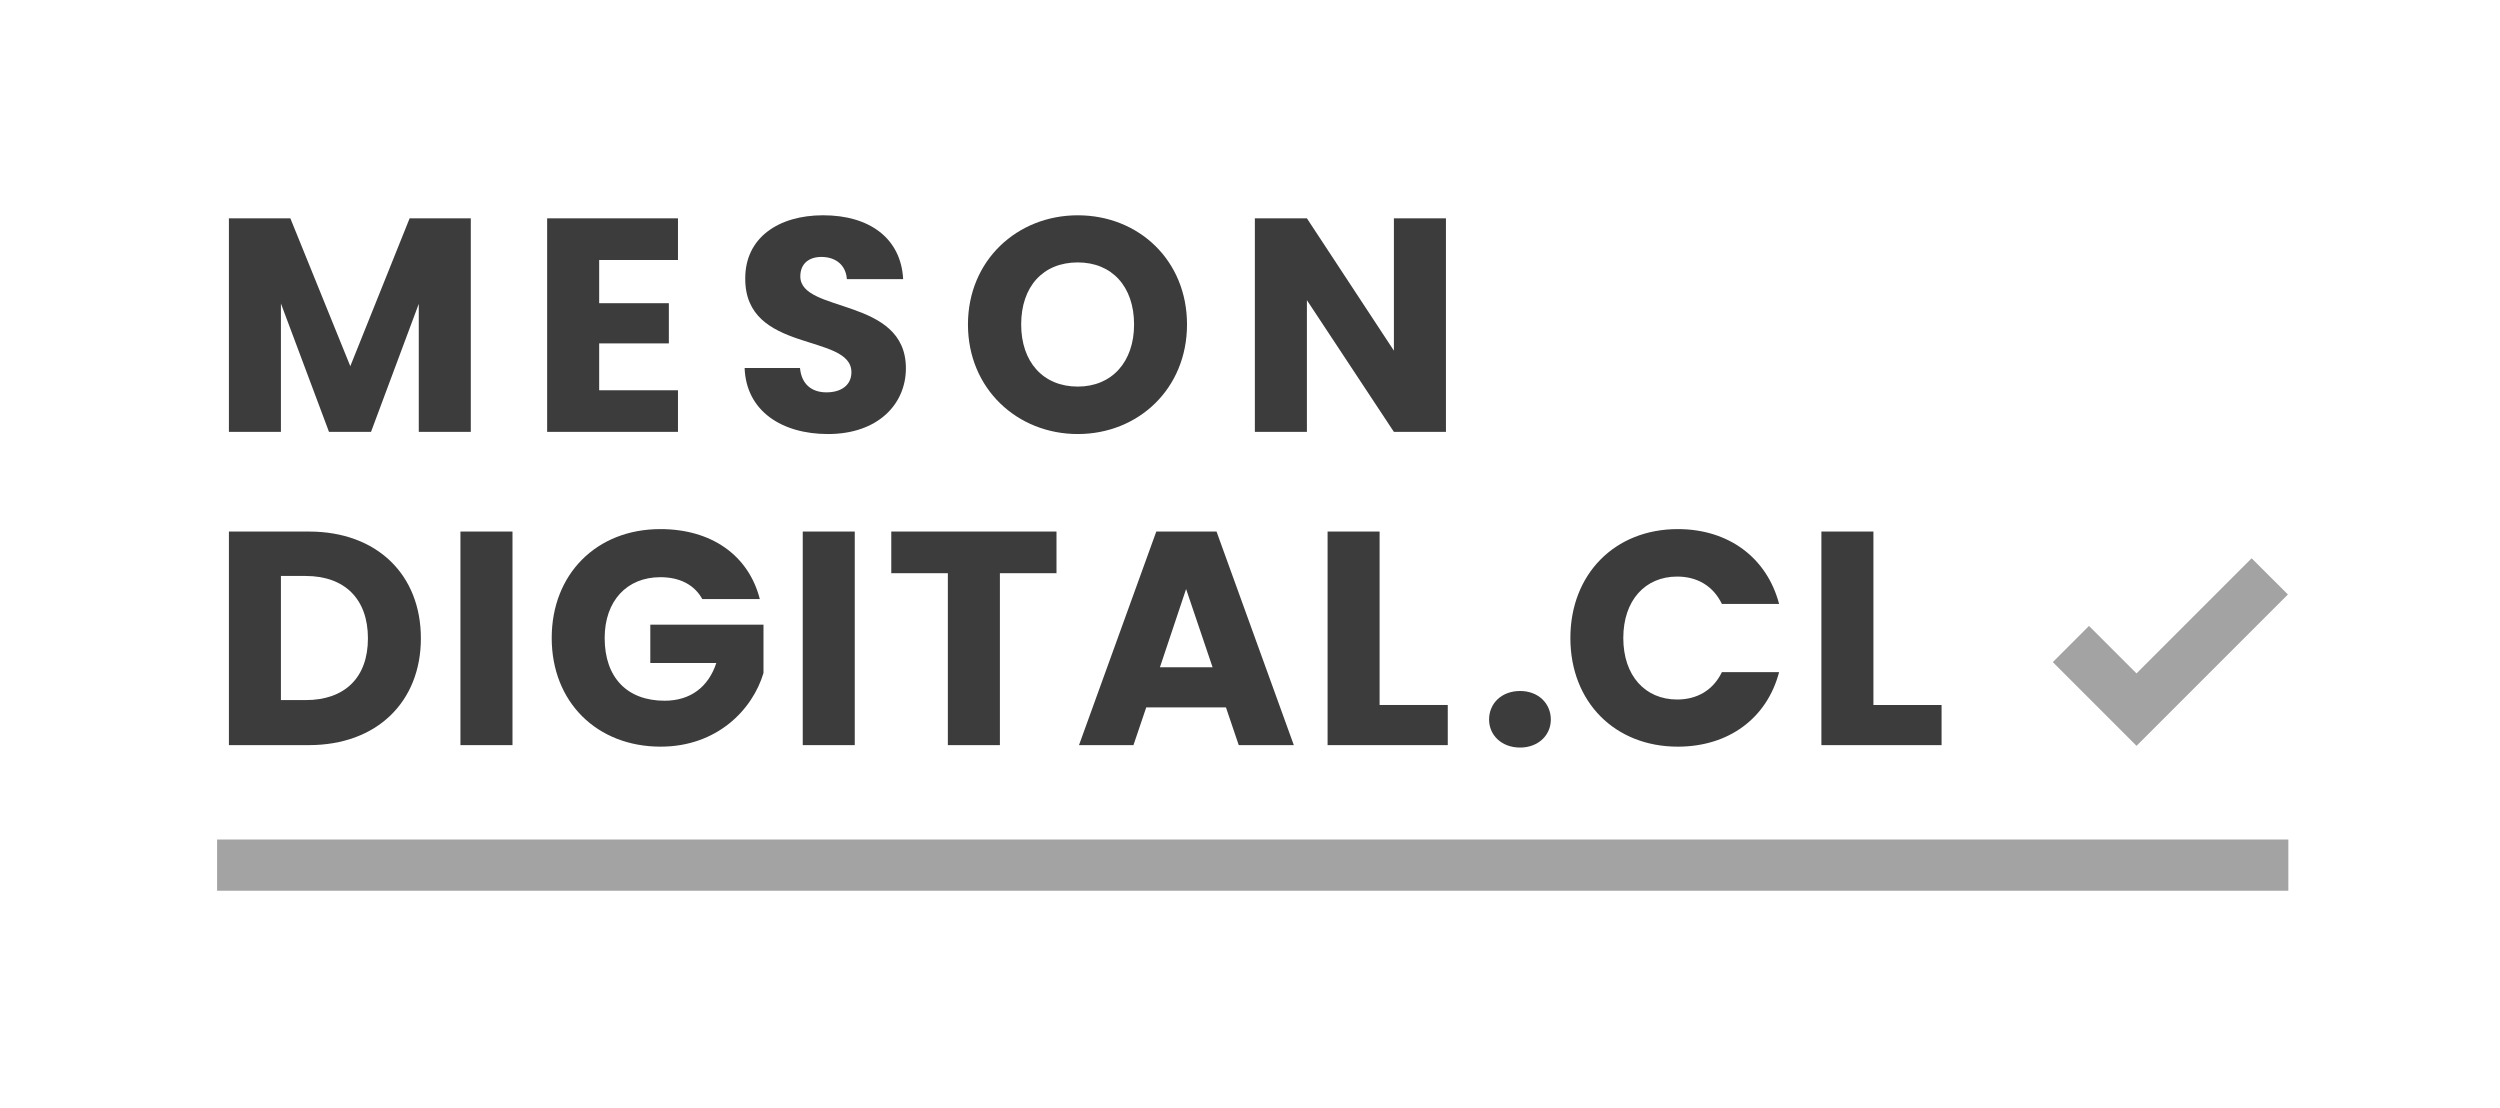 <?xml version="1.0" encoding="utf-8"?>
<!-- Generator: Adobe Illustrator 16.0.0, SVG Export Plug-In . SVG Version: 6.00 Build 0)  -->
<!DOCTYPE svg PUBLIC "-//W3C//DTD SVG 1.1//EN" "http://www.w3.org/Graphics/SVG/1.1/DTD/svg11.dtd">
<svg version="1.1" xmlns="http://www.w3.org/2000/svg" xmlns:xlink="http://www.w3.org/1999/xlink" x="0px" y="0px"
	 width="249.752px" height="110.668px" viewBox="0 0 249.752 110.668" enable-background="new 0 0 249.752 110.668"
	 xml:space="preserve">
<g id="_x34_">
</g>
<g id="_x33_">
	<g>
		<g>
			<rect x="21.689" y="83.869" fill="#A3A3A3" width="206.919" height="5.116"/>
		</g>
		<g>
			<path fill="#3C3C3C" d="M22.868,21.811h6.139l5.989,14.771l5.926-14.771h6.111v21.336h-5.197V30.352l-4.772,12.795h-4.197
				L28.064,30.32v12.826h-5.196V21.811z"/>
		</g>
		<g>
			<path fill="#3C3C3C" d="M67.73,25.975h-7.872v4.315h6.961v4.014h-6.961v4.681h7.872v4.162H54.66V21.811h13.07V25.975z"/>
		</g>
		<g>
			<path fill="#3C3C3C" d="M82.715,43.361c-4.59,0-8.174-2.281-8.327-6.596h5.532c0.153,1.641,1.186,2.432,2.645,2.432
				c1.521,0,2.492-0.76,2.492-2.008c0-3.951-10.668-1.824-10.607-9.391c0-4.042,3.312-6.291,7.78-6.291
				c4.651,0,7.781,2.309,7.996,6.382h-5.624c-0.091-1.368-1.064-2.189-2.462-2.219c-1.246-0.032-2.188,0.608-2.188,1.945
				c0,3.708,10.548,2.036,10.548,9.179C90.498,40.383,87.701,43.361,82.715,43.361z"/>
		</g>
		<g>
			<path fill="#3C3C3C" d="M107.67,43.361c-6.047,0-10.971-4.527-10.971-10.943c0-6.412,4.923-10.91,10.971-10.91
				c6.08,0,10.914,4.498,10.914,10.91C118.584,38.834,113.72,43.361,107.67,43.361z M107.67,38.62c3.406,0,5.625-2.464,5.625-6.202
				c0-3.801-2.219-6.202-5.625-6.202c-3.465,0-5.654,2.401-5.654,6.202C102.017,36.156,104.205,38.62,107.67,38.62z"/>
		</g>
		<g>
			<path fill="#3C3C3C" d="M144.451,21.811v21.336h-5.199l-8.691-13.159v13.159h-5.199V21.811h5.199l8.691,13.221V21.811H144.451z"
				/>
		</g>
		<g>
			<path fill="#3C3C3C" d="M42.047,63.771c0,6.319-4.377,10.667-11.186,10.667h-7.993V53.102h7.993
				C37.67,53.102,42.047,57.418,42.047,63.771z M30.526,69.94c3.921,0,6.231-2.249,6.231-6.169c0-3.922-2.31-6.232-6.231-6.232
				h-2.462V69.94H30.526z"/>
		</g>
		<g>
			<path fill="#3C3C3C" d="M45.999,53.102h5.199v21.337h-5.199V53.102z"/>
		</g>
		<g>
			<path fill="#3C3C3C" d="M75.908,59.85h-5.747c-0.788-1.43-2.246-2.188-4.192-2.188c-3.345,0-5.562,2.37-5.562,6.077
				c0,3.953,2.249,6.264,5.987,6.264c2.582,0,4.376-1.369,5.167-3.77h-6.595v-3.83h11.307v4.832
				C75.178,70.912,71.62,74.591,66,74.591c-6.384,0-10.884-4.468-10.884-10.853c0-6.381,4.47-10.881,10.853-10.881
				C71.075,52.857,74.783,55.471,75.908,59.85z"/>
		</g>
		<g>
			<path fill="#3C3C3C" d="M80.195,53.102h5.196v21.337h-5.196V53.102z"/>
		</g>
		<g>
			<path fill="#3C3C3C" d="M89.039,53.102h16.506v4.163h-5.654v17.174h-5.199V57.265h-5.653V53.102z"/>
		</g>
		<g>
			<path fill="#3C3C3C" d="M122.474,70.671h-7.964l-1.277,3.768h-5.441l7.722-21.337h6.018l7.722,21.337h-5.503L122.474,70.671z
				 M118.492,58.846l-2.614,7.812h5.258L118.492,58.846z"/>
		</g>
		<g>
			<path fill="#3C3C3C" d="M137.823,53.102v17.326h6.81v4.011h-12.006V53.102H137.823z"/>
		</g>
		<g>
			<path fill="#3C3C3C" d="M151.858,74.682c-1.854,0-3.099-1.246-3.099-2.797c0-1.609,1.245-2.855,3.099-2.855
				c1.825,0,3.071,1.246,3.071,2.855C154.93,73.436,153.684,74.682,151.858,74.682z"/>
		</g>
		<g>
			<path fill="#3C3C3C" d="M167.613,52.857c5.075,0,8.905,2.857,10.121,7.478h-5.714c-0.884-1.823-2.493-2.735-4.469-2.735
				c-3.192,0-5.382,2.371-5.382,6.139c0,3.771,2.189,6.143,5.382,6.143c1.976,0,3.585-0.914,4.469-2.736h5.714
				c-1.216,4.62-5.046,7.446-10.121,7.446c-6.294,0-10.731-4.468-10.731-10.853C156.882,57.357,161.319,52.857,167.613,52.857z"/>
		</g>
		<g>
			<path fill="#3C3C3C" d="M187.156,53.102v17.326h6.809v4.011h-12.006V53.102H187.156z"/>
		</g>
		<g>
			<polygon fill="#A3A3A3" points="213.439,74.51 205.078,66.146 208.692,62.531 213.439,67.275 224.942,55.772 228.562,59.389 			
				"/>
		</g>
	</g>
</g>
<g id="_x32_">
</g>
<g id="_x31_">
</g>
</svg>
